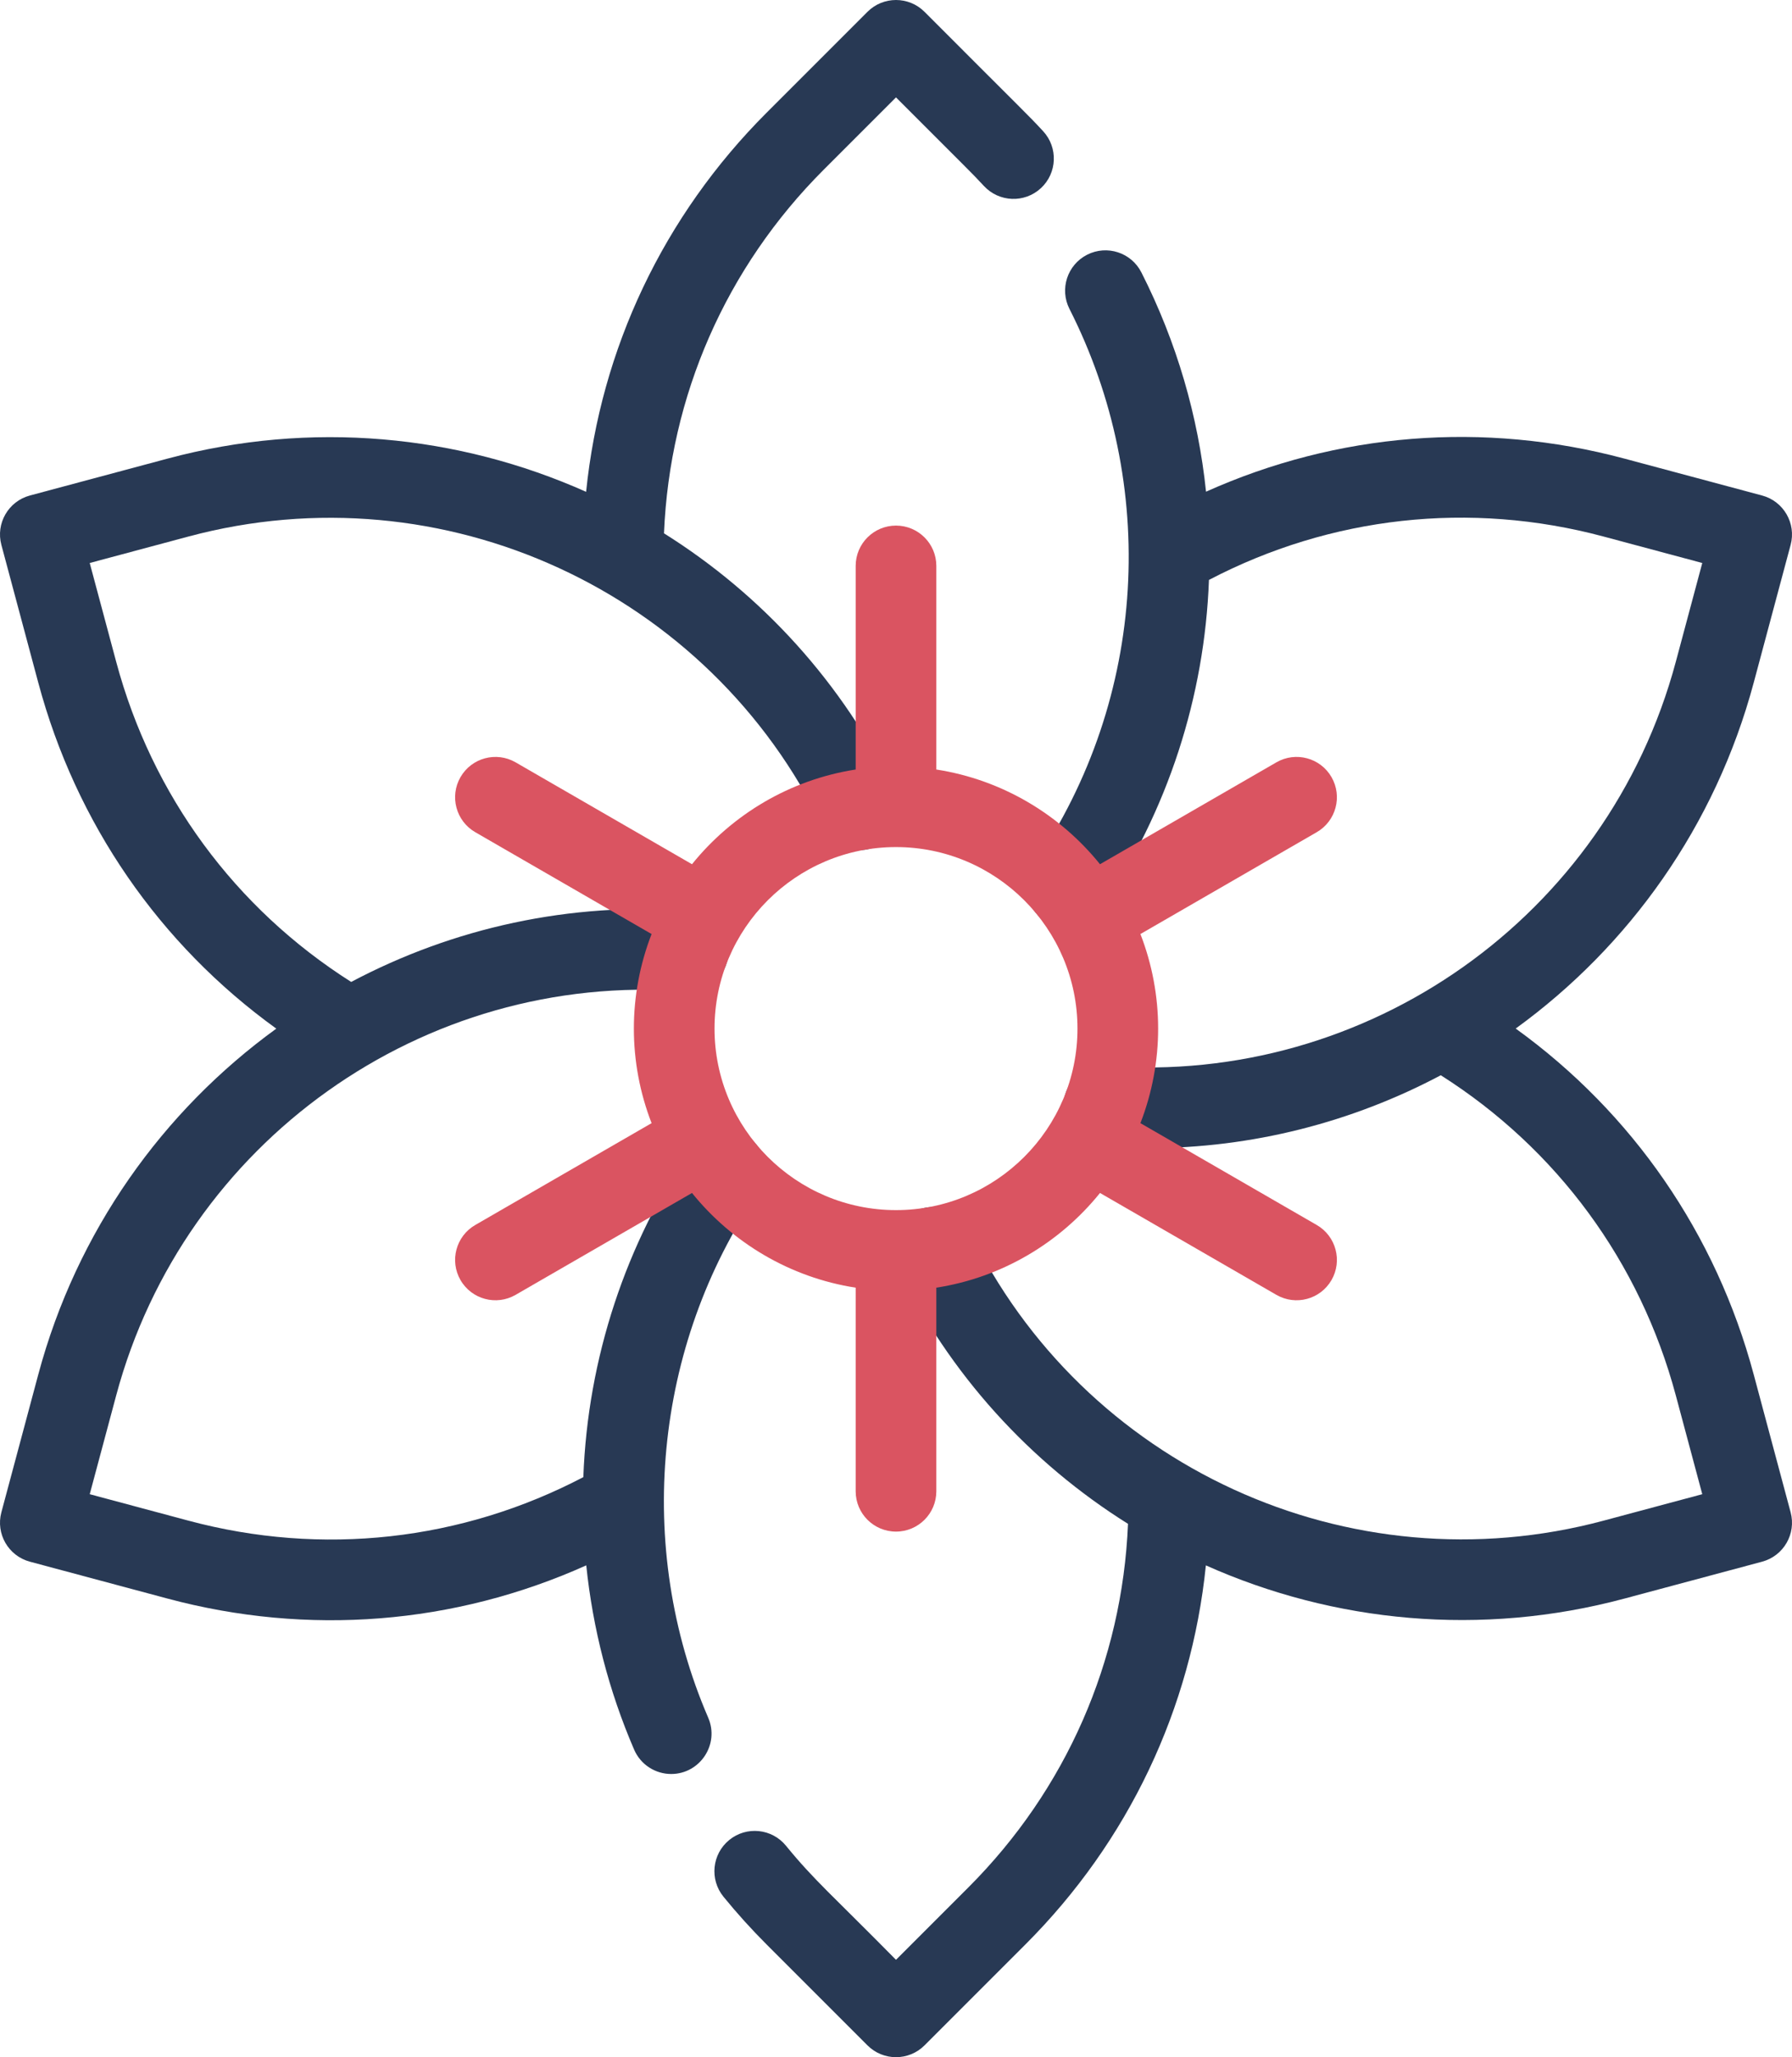 <?xml version="1.0" ?><svg xmlns="http://www.w3.org/2000/svg" xmlns:xlink="http://www.w3.org/1999/xlink" version="1.1" viewBox="0 0 444.364 510" style="enable-background:new 0 0 444.364 510;" xml:space="preserve"><g id="_x32_1_x2C__Clematis_x2C__farming_and_gardening_x2C__botanical_x2C__tropical_x2C__blossom_x2C__flowers_x2C__nature_x2C__spring"><g><g><g><path style="fill:#283954;" d="M188.022,295.646c3.113-4.563,1.939-10.784-2.623-13.896c-4.561-3.111-10.784-1.939-13.897,2.623      c-16.268,23.84-25.76,52.217-26.851,81.822c-30.221,15.819-64.768,19.674-97.911,10.797l-24.49-6.563l6.562-24.49      C45.63,283.182,104.88,240.837,169.9,245.741c5.517,0.435,10.31-3.714,10.724-9.22c0.415-5.508-3.713-10.309-9.22-10.724      c-30.079-2.264-59.114,4.277-84.319,17.635c-28.8-18.265-49.401-46.246-58.274-79.37l-6.562-24.491l24.491-6.563      c63.211-16.941,129.239,13.705,157.319,72.086c2.394,4.978,8.371,7.068,13.347,4.677c4.977-2.394,7.07-8.369,4.677-13.347      c-13.075-27.183-33.259-49.059-57.432-64.209c1.422-34.069,15.354-65.898,39.602-90.144l17.929-17.929      c17.949,17.995,18.506,18.396,21.797,21.955c3.748,4.054,10.076,4.304,14.131,0.555c4.056-3.749,4.304-10.075,0.555-14.131      c-3.845-4.16-4.262-4.388-29.411-29.593c-3.906-3.904-10.236-3.904-14.143,0l-25,25c-25.57,25.57-41.148,58.489-44.769,93.998      c-31.725-14.158-68.198-17.771-103.778-8.236l-34.149,9.15c-5.335,1.43-8.501,6.912-7.071,12.247l9.149,34.15      c9.357,34.931,30.078,64.882,59.025,85.772c-28.123,20.394-49.489,50.171-59.025,85.751l-9.149,34.15      c-1.43,5.335,1.736,10.817,7.071,12.247l34.15,9.15c34.756,9.311,71.058,6.471,103.812-8.239      c1.626,15.721,5.608,31.164,11.873,45.682c1.632,3.779,5.316,6.04,9.187,6.04c7.133,0,12.037-7.338,9.177-13.966      C157.35,383.509,162.105,333.627,188.022,295.646z"/><path style="fill:#283954;" d="M434.872,340.761c-9.357-34.931-30.078-64.882-59.024-85.772      c28.123-20.395,49.489-50.174,59.024-85.751l9.149-34.15c1.43-5.335-1.736-10.817-7.071-12.247l-34.15-9.15      c-34.918-9.354-71.195-6.392-103.738,8.204c-1.941-18.65-7.26-37.084-16.032-54.362c-2.5-4.924-8.516-6.888-13.444-4.39      c-4.924,2.501-6.89,8.52-4.39,13.444c21.998,43.328,19.483,96.247-8.853,137.767c-3.113,4.562-1.939,10.783,2.623,13.896      c4.57,3.118,10.789,1.931,13.896-2.623c16.817-24.641,25.857-53.074,26.923-81.859c30.203-15.787,64.723-19.628,97.84-10.759      l24.49,6.563l-6.561,24.49c-16.945,63.228-76.532,105.058-141.089,100.197c-5.518-0.413-10.309,3.714-10.724,9.22      c-0.415,5.508,3.713,10.309,9.22,10.724c3.932,0.296,7.84,0.442,11.729,0.442c25.868-0.001,50.674-6.465,72.587-18.079      c28.801,18.265,49.403,46.247,58.276,79.372l6.561,24.491l-24.491,6.563c-63.009,16.893-129.151-13.523-157.319-72.086      c-2.395-4.977-8.372-7.068-13.347-4.677c-4.977,2.394-7.07,8.369-4.677,13.347c13.075,27.183,33.26,49.054,57.432,64.204      c-1.421,34.071-15.353,65.902-39.602,90.149l-17.929,17.929c-15.634-15.849-20.344-19.763-27.277-28.272      c-3.487-4.282-9.788-4.927-14.068-1.438c-4.282,3.488-4.926,9.787-1.438,14.068c3.332,4.091,6.936,8.079,10.712,11.855l25,25      c3.907,3.905,10.236,3.904,14.143,0l25-25c25.569-25.569,41.147-58.486,44.768-93.993      c31.777,14.181,68.239,17.755,103.779,8.231l34.149-9.15c5.335-1.43,8.501-6.912,7.071-12.247L434.872,340.761z"/></g><g><path style="fill:#DA5461;" d="M326.513,303.689l-43.722-25.248c5.857-15.09,5.857-31.792,0-46.882l43.722-25.248      c4.782-2.762,6.421-8.878,3.659-13.661c-2.763-4.783-8.877-6.422-13.661-3.659l-43.741,25.259      c-9.94-12.315-24.265-20.947-40.588-23.479v-50.471c0-5.523-4.477-10-10-10c-5.522,0-10,4.477-10,10v50.471      c-16.323,2.531-30.648,11.164-40.588,23.479l-43.741-25.259c-4.784-2.762-10.899-1.121-13.661,3.659      c-2.762,4.783-1.123,10.899,3.659,13.661l43.722,25.248c-5.857,15.089-5.857,31.792,0,46.882l-43.722,25.248      c-4.782,2.762-6.421,8.878-3.659,13.661c2.765,4.789,8.882,6.417,13.661,3.659l43.741-25.259      c9.94,12.315,24.265,20.947,40.588,23.479V369.7c0,5.522,4.478,10,10,10c5.523,0,10-4.478,10-10v-50.471      c16.323-2.531,30.648-11.164,40.588-23.479l43.741,25.259c4.783,2.76,10.898,1.125,13.661-3.659      C332.934,312.567,331.296,306.451,326.513,303.689z M222.182,300c-24.813,0-45-20.187-45-45s20.187-45,45-45s45,20.187,45,45      S246.996,300,222.182,300z"/></g></g></g></g><g id="Layer_1"/></svg>